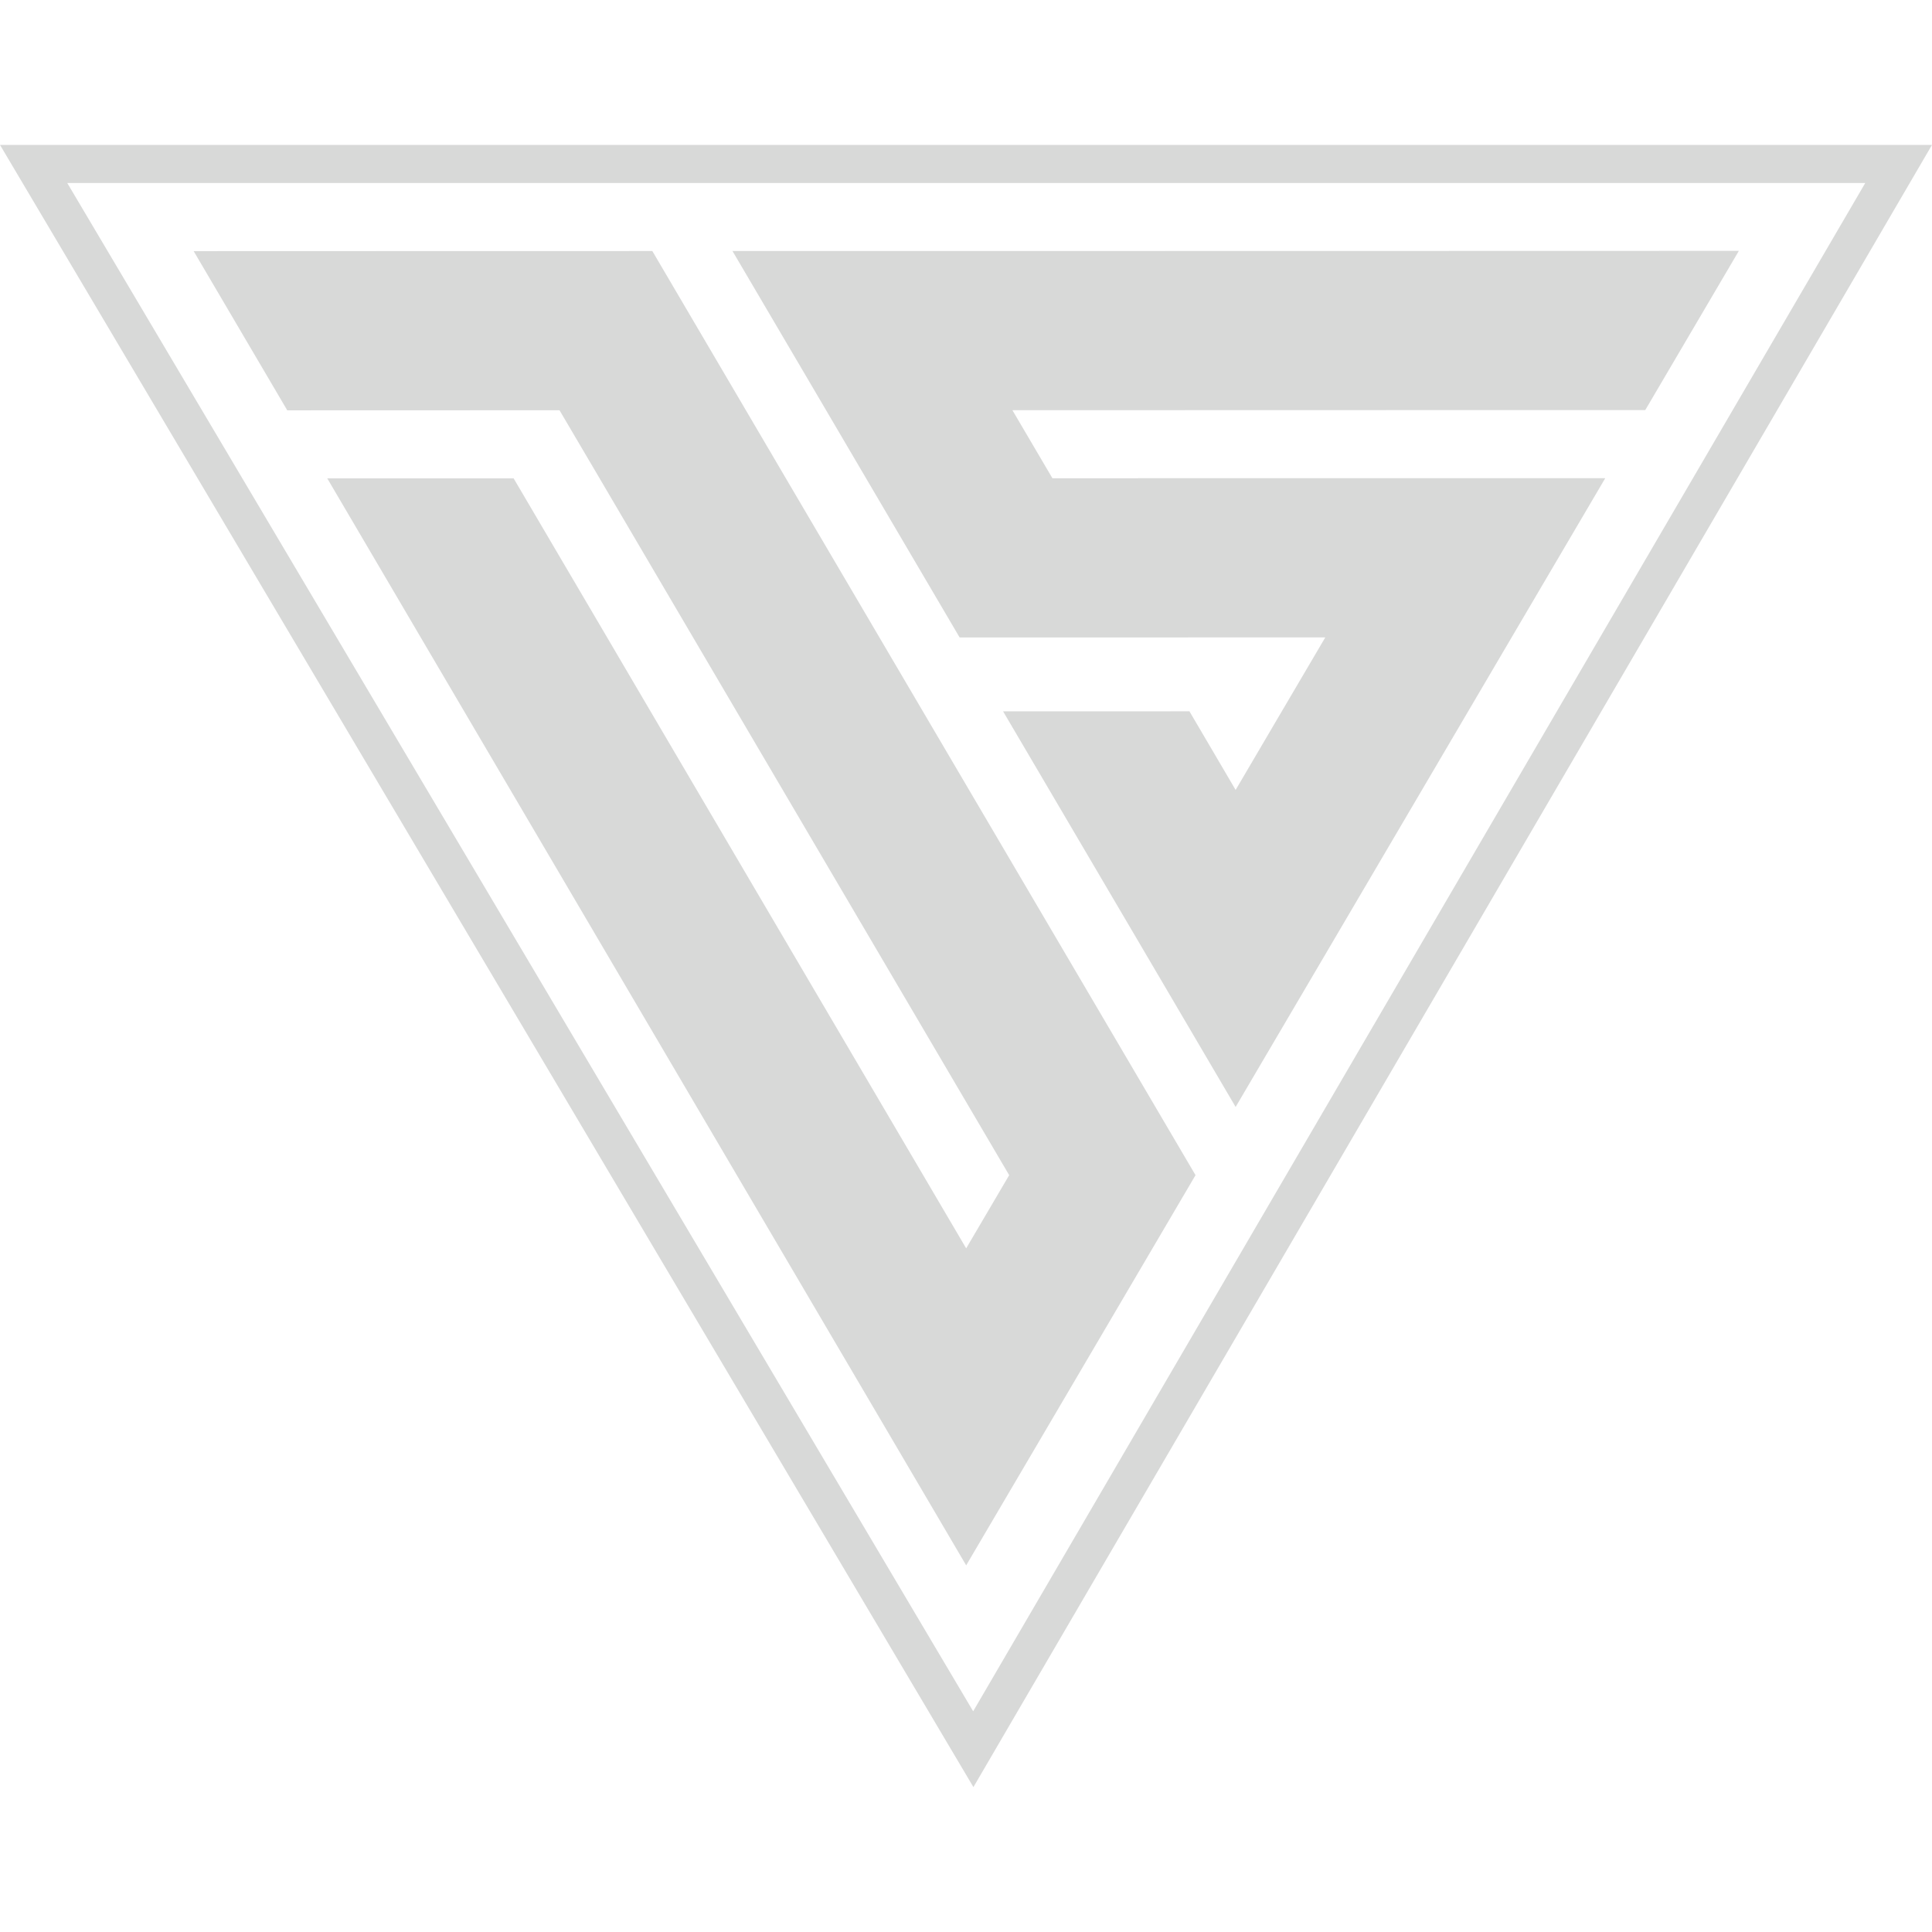 <?xml version="1.0" encoding="UTF-8"?>
<svg id="Layer_1" xmlns="http://www.w3.org/2000/svg" version="1.1" viewBox="0 0 1000 1000">
  <!-- Generator: Adobe Illustrator 29.7.0, SVG Export Plug-In . SVG Version: 2.1.1 Build 138)  -->
  <defs>
    <style>
      .st0 {
        fill: #d8d9d8;
      }
    </style>
  </defs>
  <path class="st0" d="M965.46,94.71l-461.75,791.05L34.81,94.71h930.65M1000,75H0l17.59,29.68,468.9,791.05,17.35,29.27,17.15-29.39L982.74,104.56l17.26-29.56h0Z"/>
  <g>
    <polygon class="st0" points="755.12 212.27 524.03 212.33 544.73 247.54 734.42 247.51 830.87 247.51 782.42 329.91 759.95 368.14 687.8 490.91 639.56 572.96 591.35 490.91 519.2 368.2 615.65 368.17 639.56 408.87 663.47 368.17 685.97 329.91 593.15 329.94 496.7 329.94 448.28 247.57 427.58 212.33 379.13 129.93 475.58 129.93 803.57 129.87 900.03 129.84 851.57 212.27 755.12 212.27"/>
    <polygon class="st0" points="618.8 608.26 570.59 690.3 548.33 728.18 500.09 810.22 451.88 728.18 240.28 368.23 217.81 330 169.39 247.6 265.85 247.6 314.27 329.97 336.74 368.23 500.09 646.14 522.35 608.26 381.23 368.2 358.76 329.97 310.34 247.57 289.61 212.36 245.11 212.36 148.69 212.39 100.24 129.99 196.69 129.96 241.18 129.96 337.64 129.93 386.06 212.33 406.76 247.57 455.21 329.97 477.68 368.2 570.59 526.24 618.8 608.26"/>
  </g>
</svg>